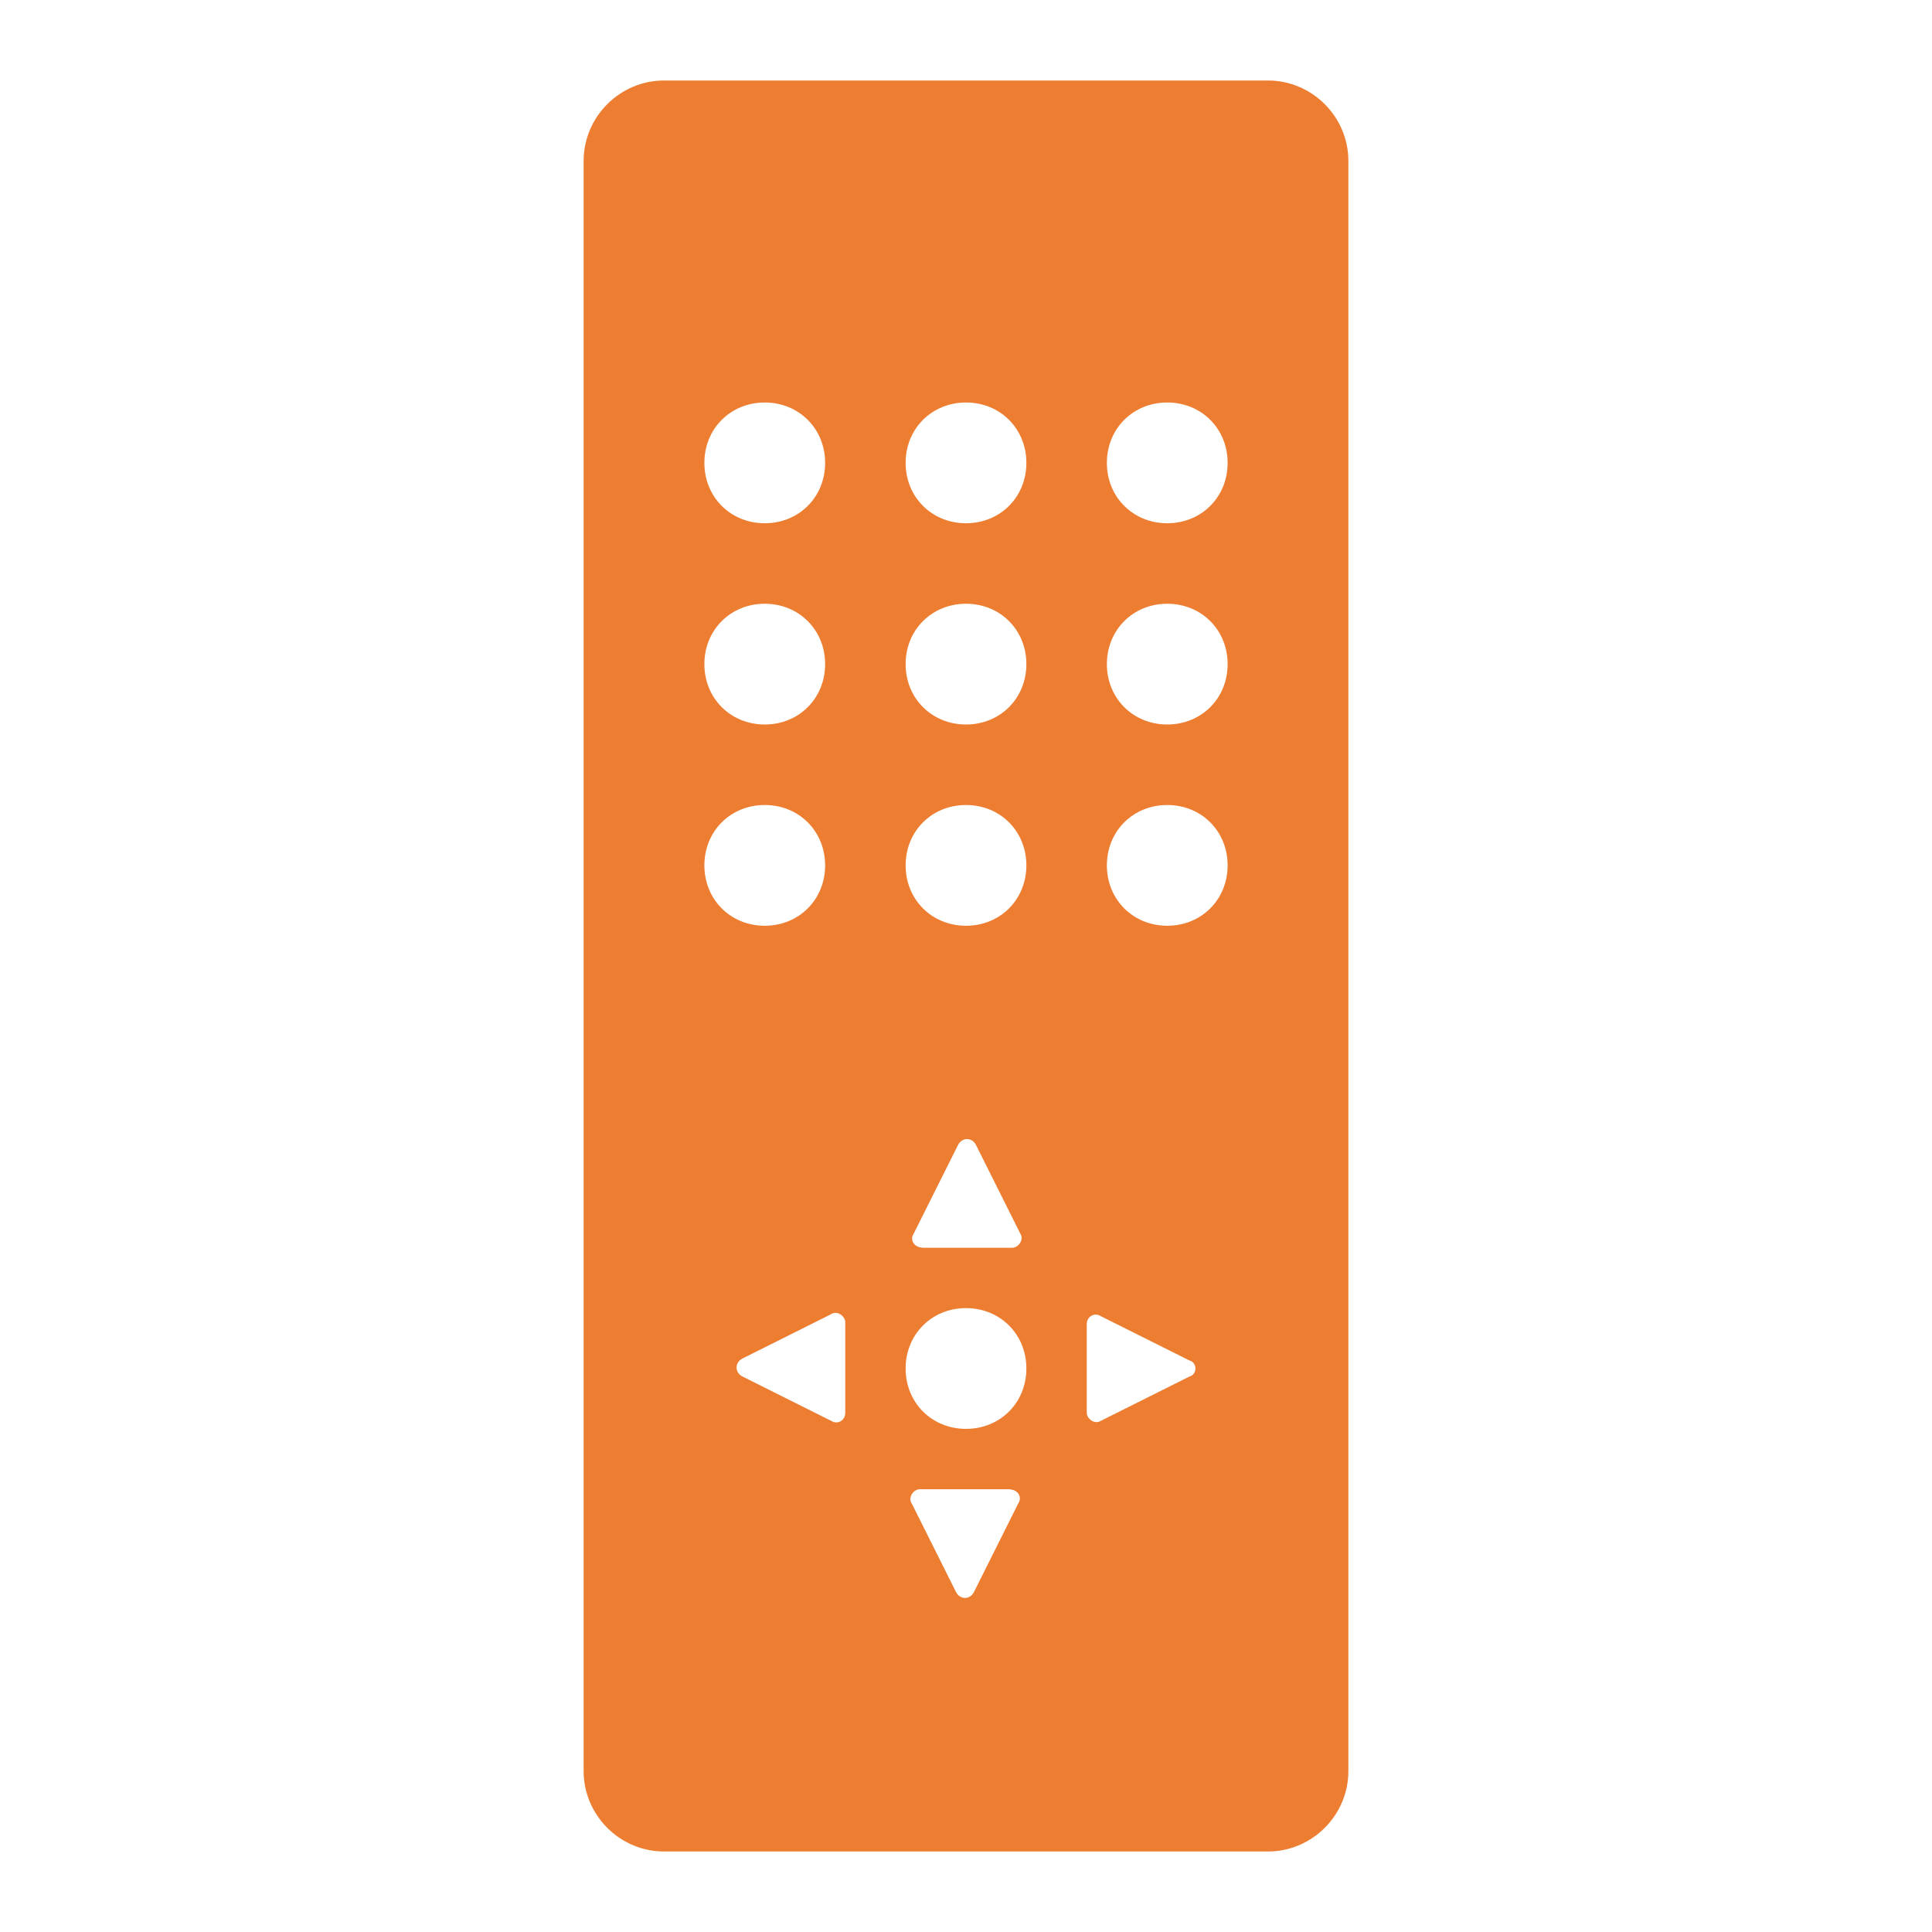 <svg viewBox="0 0 96 96" xmlns="http://www.w3.org/2000/svg" xmlns:xlink="http://www.w3.org/1999/xlink" id="Icons_RemoteControl" overflow="hidden"><style>
.MsftOfcThm_Accent2_Fill_v2 {
 fill:#ED7D31; 
}
</style>
<path d="M58 26C56.3 26 55 24.7 55 23 55 21.3 56.3 20 58 20 59.7 20 61 21.3 61 23 61 24.7 59.7 26 58 26ZM58 36C56.3 36 55 34.7 55 33 55 31.3 56.3 30 58 30 59.7 30 61 31.3 61 33 61 34.7 59.7 36 58 36ZM58 46C56.3 46 55 44.7 55 43 55 41.3 56.3 40 58 40 59.7 40 61 41.3 61 43 61 44.7 59.7 46 58 46ZM59.1 68.4 54.7 70.6C54.4 70.8 54 70.5 54 70.2L54 65.8C54 65.4 54.4 65.2 54.7 65.4L59.1 67.6C59.5 67.7 59.5 68.3 59.1 68.4ZM48 26C46.3 26 45 24.7 45 23 45 21.3 46.3 20 48 20 49.7 20 51 21.3 51 23 51 24.7 49.7 26 48 26ZM48 36C46.3 36 45 34.7 45 33 45 31.3 46.3 30 48 30 49.7 30 51 31.3 51 33 51 34.7 49.7 36 48 36ZM48 46C46.3 46 45 44.7 45 43 45 41.3 46.3 40 48 40 49.7 40 51 41.3 51 43 51 44.7 49.7 46 48 46ZM45.4 61.3 47.6 56.9C47.8 56.5 48.3 56.5 48.5 56.9L50.7 61.3C50.9 61.6 50.6 62 50.3 62L45.9 62C45.4 62 45.2 61.6 45.4 61.3ZM48 71C46.3 71 45 69.7 45 68 45 66.3 46.3 65 48 65 49.7 65 51 66.3 51 68 51 69.7 49.7 71 48 71ZM50.6 74.7 48.4 79.1C48.2 79.5 47.7 79.5 47.5 79.1L45.3 74.7C45.1 74.4 45.4 74 45.7 74L50.1 74C50.6 74 50.8 74.4 50.6 74.7ZM42 70.2C42 70.6 41.6 70.8 41.3 70.6L36.9 68.4C36.5 68.2 36.5 67.7 36.9 67.5L41.3 65.3C41.6 65.1 42 65.4 42 65.7L42 70.2ZM35 43C35 41.3 36.3 40 38 40 39.7 40 41 41.3 41 43 41 44.7 39.7 46 38 46 36.3 46 35 44.7 35 43ZM38 30C39.7 30 41 31.3 41 33 41 34.7 39.7 36 38 36 36.3 36 35 34.7 35 33 35 31.3 36.3 30 38 30ZM38 20C39.7 20 41 21.3 41 23 41 24.7 39.7 26 38 26 36.3 26 35 24.7 35 23 35 21.3 36.3 20 38 20ZM63 4 33 4C30.8 4 29 5.8 29 8L29 88C29 90.2 30.8 92 33 92L63 92C65.2 92 67 90.2 67 88L67 8C67 5.8 65.2 4 63 4Z" class="MsftOfcThm_Accent2_Fill_v2" fill="#ED7D31"/></svg>
